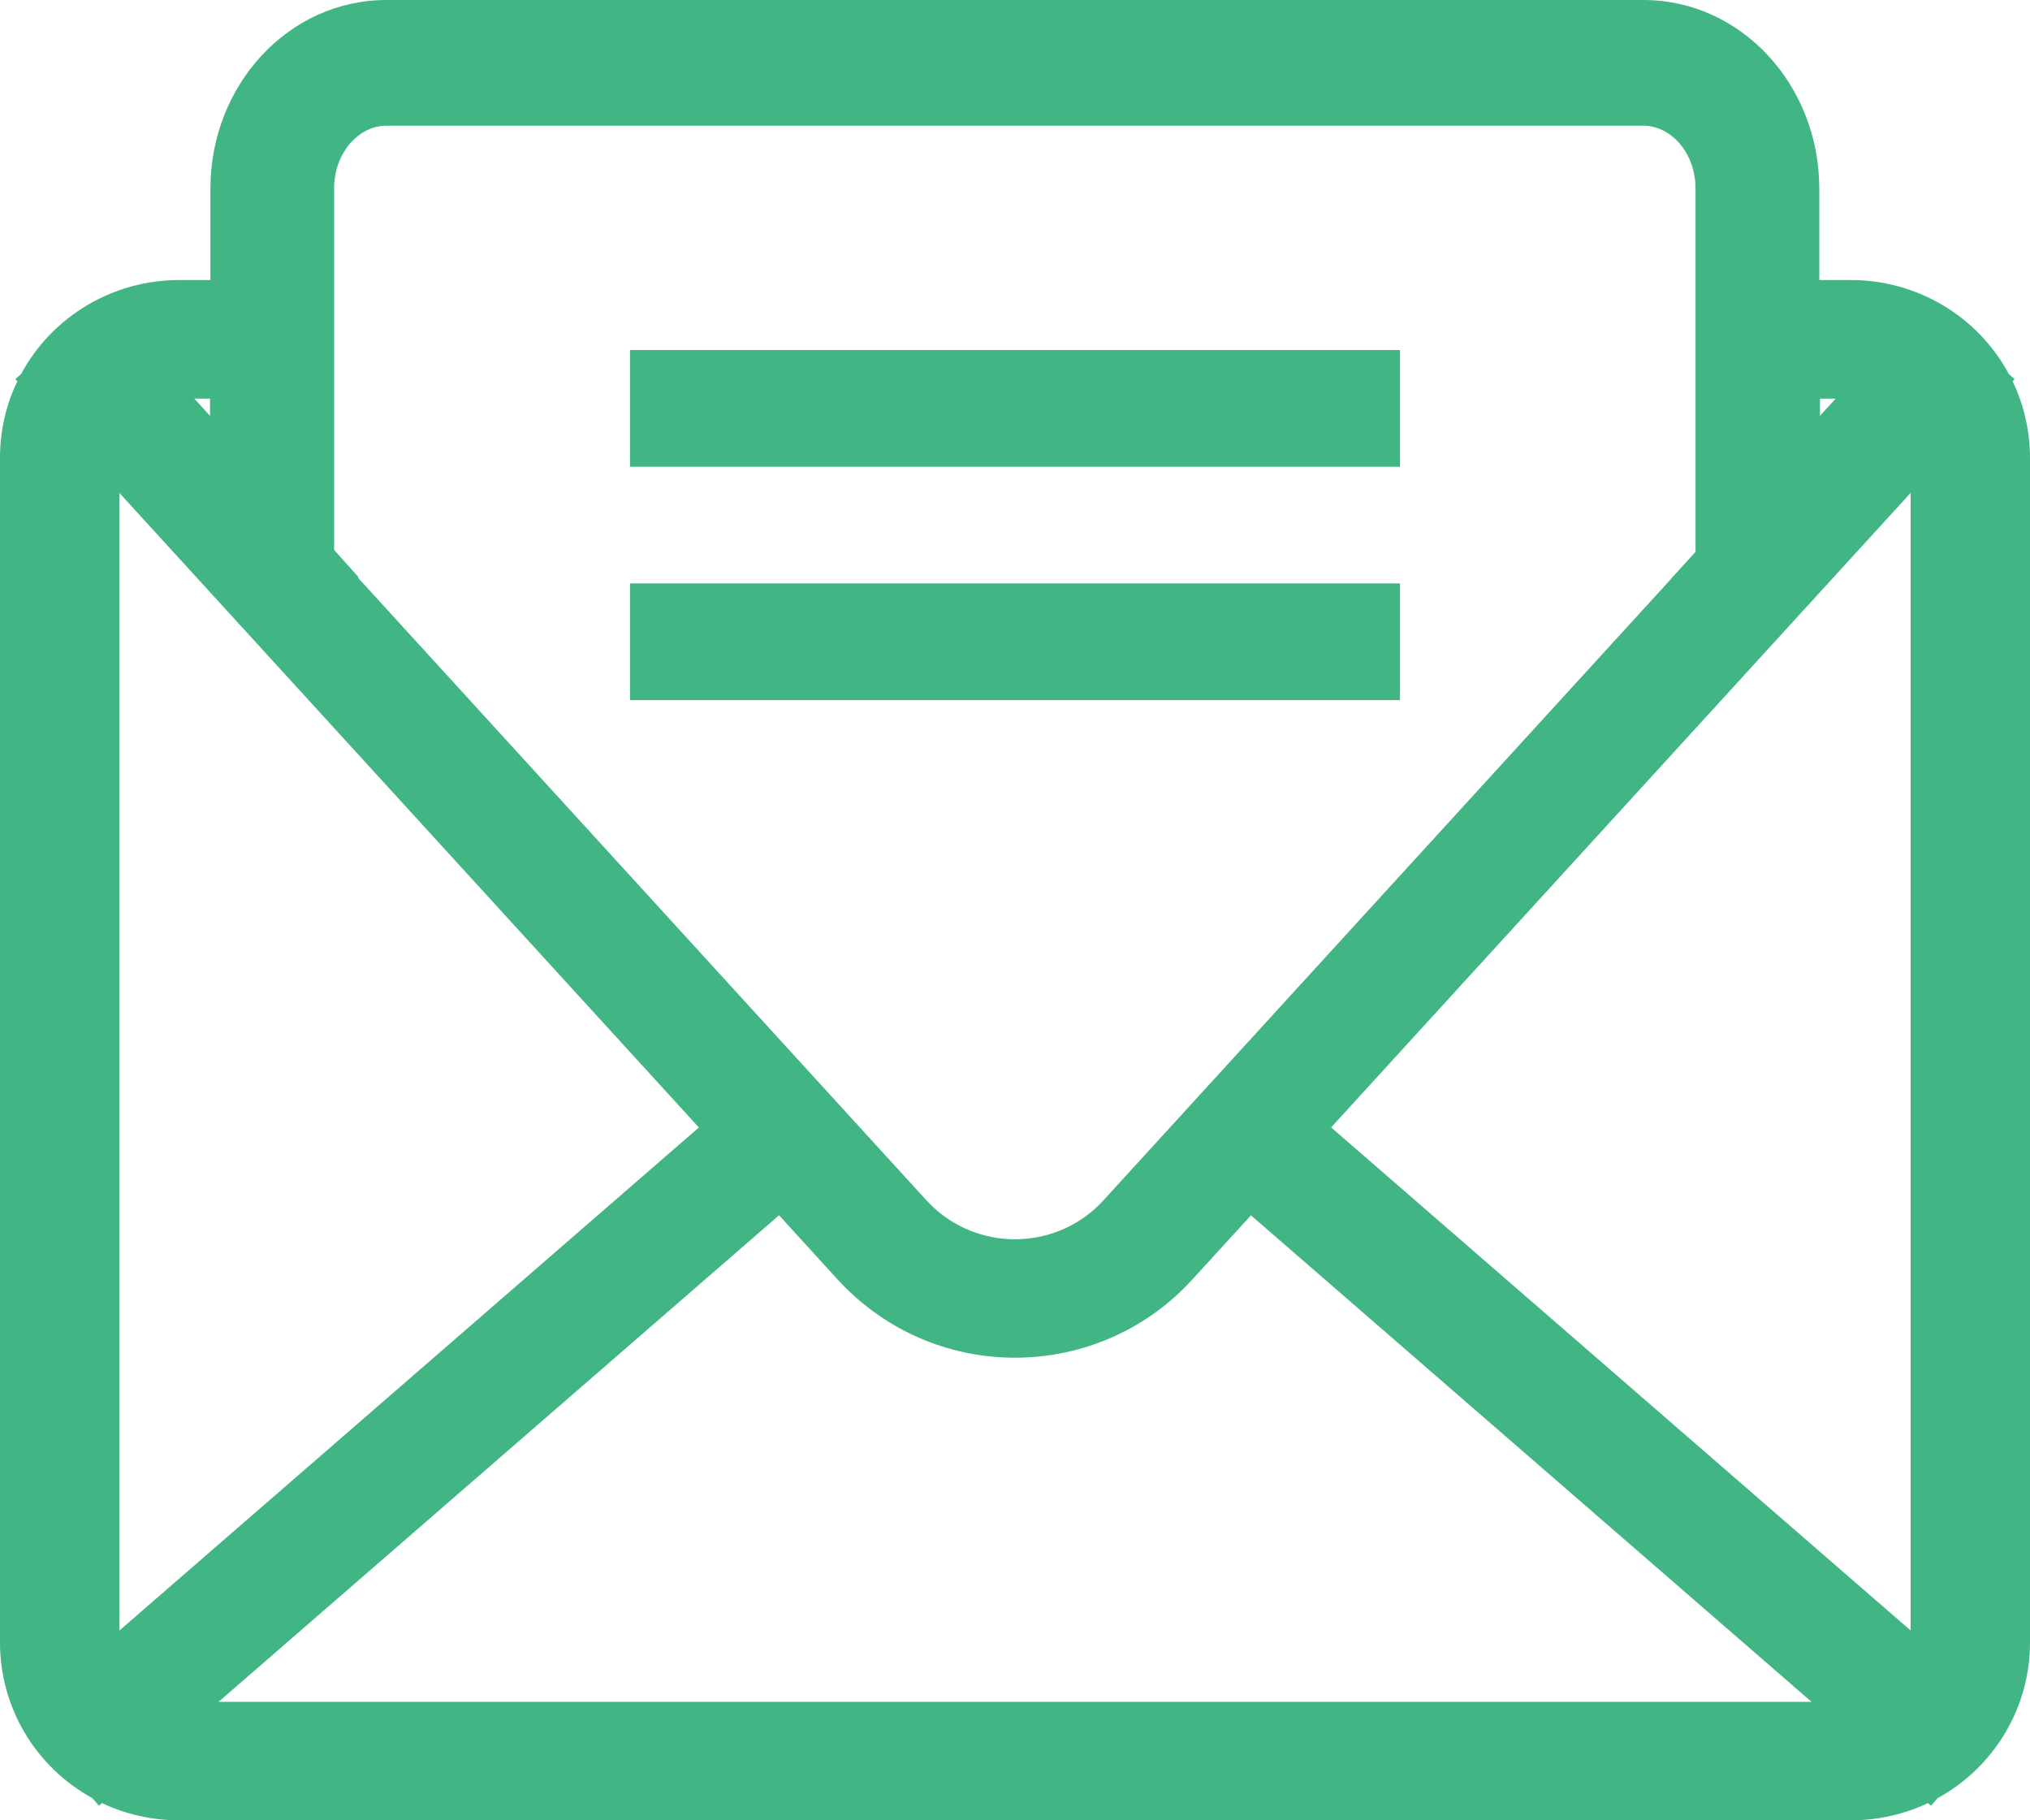<?xml version="1.0" encoding="UTF-8"?>
<svg width="29px" height="26px" viewBox="0 0 29 26" version="1.1" xmlns="http://www.w3.org/2000/svg" xmlns:xlink="http://www.w3.org/1999/xlink">
    <!-- Generator: Sketch 63.1 (92452) - https://sketch.com -->
    <title>编组</title>
    <desc>Created with Sketch.</desc>
    <g id="招生计划管理" stroke="none" stroke-width="1" fill="none" fill-rule="evenodd">
        <g id="招生计划管理_新建(编辑)招生计划2" transform="translate(-1028, -345)" fill="#41b584" fill-rule="nonzero">
            <g id="编组" transform="translate(1028, 345)">
                <g id="学校-(1)">
                    <path d="M3.006,6.285 L3.006,6.969 L4.773,8.986 L4.773,2.694 C4.773,2.182 5.125,1.795 5.521,1.795 L23.475,1.795 C23.87,1.795 24.222,2.181 24.222,2.694 L24.222,9 L25.99,7.014 L25.99,6.285 L26,6.285 L26,4.487 L25.99,4.487 L25.99,2.694 C25.99,1.22 24.88,0 23.475,0 L5.522,0 C4.115,0 3.006,1.221 3.006,2.694 L3.006,4.487 L3,4.487 L3,6.283 L3.006,6.283 L3.006,6.285 Z" id="路径"></path>
                    <path d="M27.295,23.289 L19.016,16.103 L27.295,7.04 L27.295,23.289 L27.295,23.289 Z M3.122,24.308 L11.129,17.358 L11.971,18.281 C12.046,18.363 12.125,18.44 12.208,18.515 C13.605,19.771 15.762,19.666 17.028,18.281 L17.871,17.359 L25.879,24.308 L3.121,24.308 L3.122,24.308 Z M1.705,23.289 L1.705,7.04 L9.984,16.104 L1.705,23.29 L1.705,23.289 Z M28.751,5.446 L28.779,5.414 L28.698,5.343 C28.255,4.517 27.387,4 26.442,4 L25.598,4 L25.598,5.694 L26.224,5.694 L25.588,6.389 L25.588,6.382 L23.883,8.254 L23.883,8.257 L15.763,17.145 C15.726,17.187 15.686,17.226 15.645,17.263 C14.946,17.89 13.869,17.838 13.235,17.145 L5.117,8.255 L5.117,8.238 L3.411,6.338 L3.411,6.388 L2.775,5.693 L3.406,5.693 L3.406,4 L2.557,4 C1.614,4 0.746,4.516 0.301,5.343 L0.22,5.414 L0.248,5.446 C0.088,5.778 0,6.146 0,6.539 L0,23.462 C0,24.385 0.504,25.236 1.319,25.683 L1.413,25.791 L1.457,25.754 C1.79,25.912 2.164,26 2.557,26 L26.442,26 C26.822,26 27.199,25.916 27.543,25.754 L27.586,25.791 L27.681,25.683 C28.495,25.236 29,24.386 29,23.462 L29,6.539 C29,6.149 28.91,5.778 28.752,5.446 L28.751,5.446 Z" id="形状"></path>
                    <path d="M9,5 L20,5 L20,6.667 L9,6.667 L9,5 Z M9,8.333 L20,8.333 L20,10 L9,10 L9,8.333 Z" id="形状"></path>
                </g>
            </g>
        </g>
    </g>
</svg>